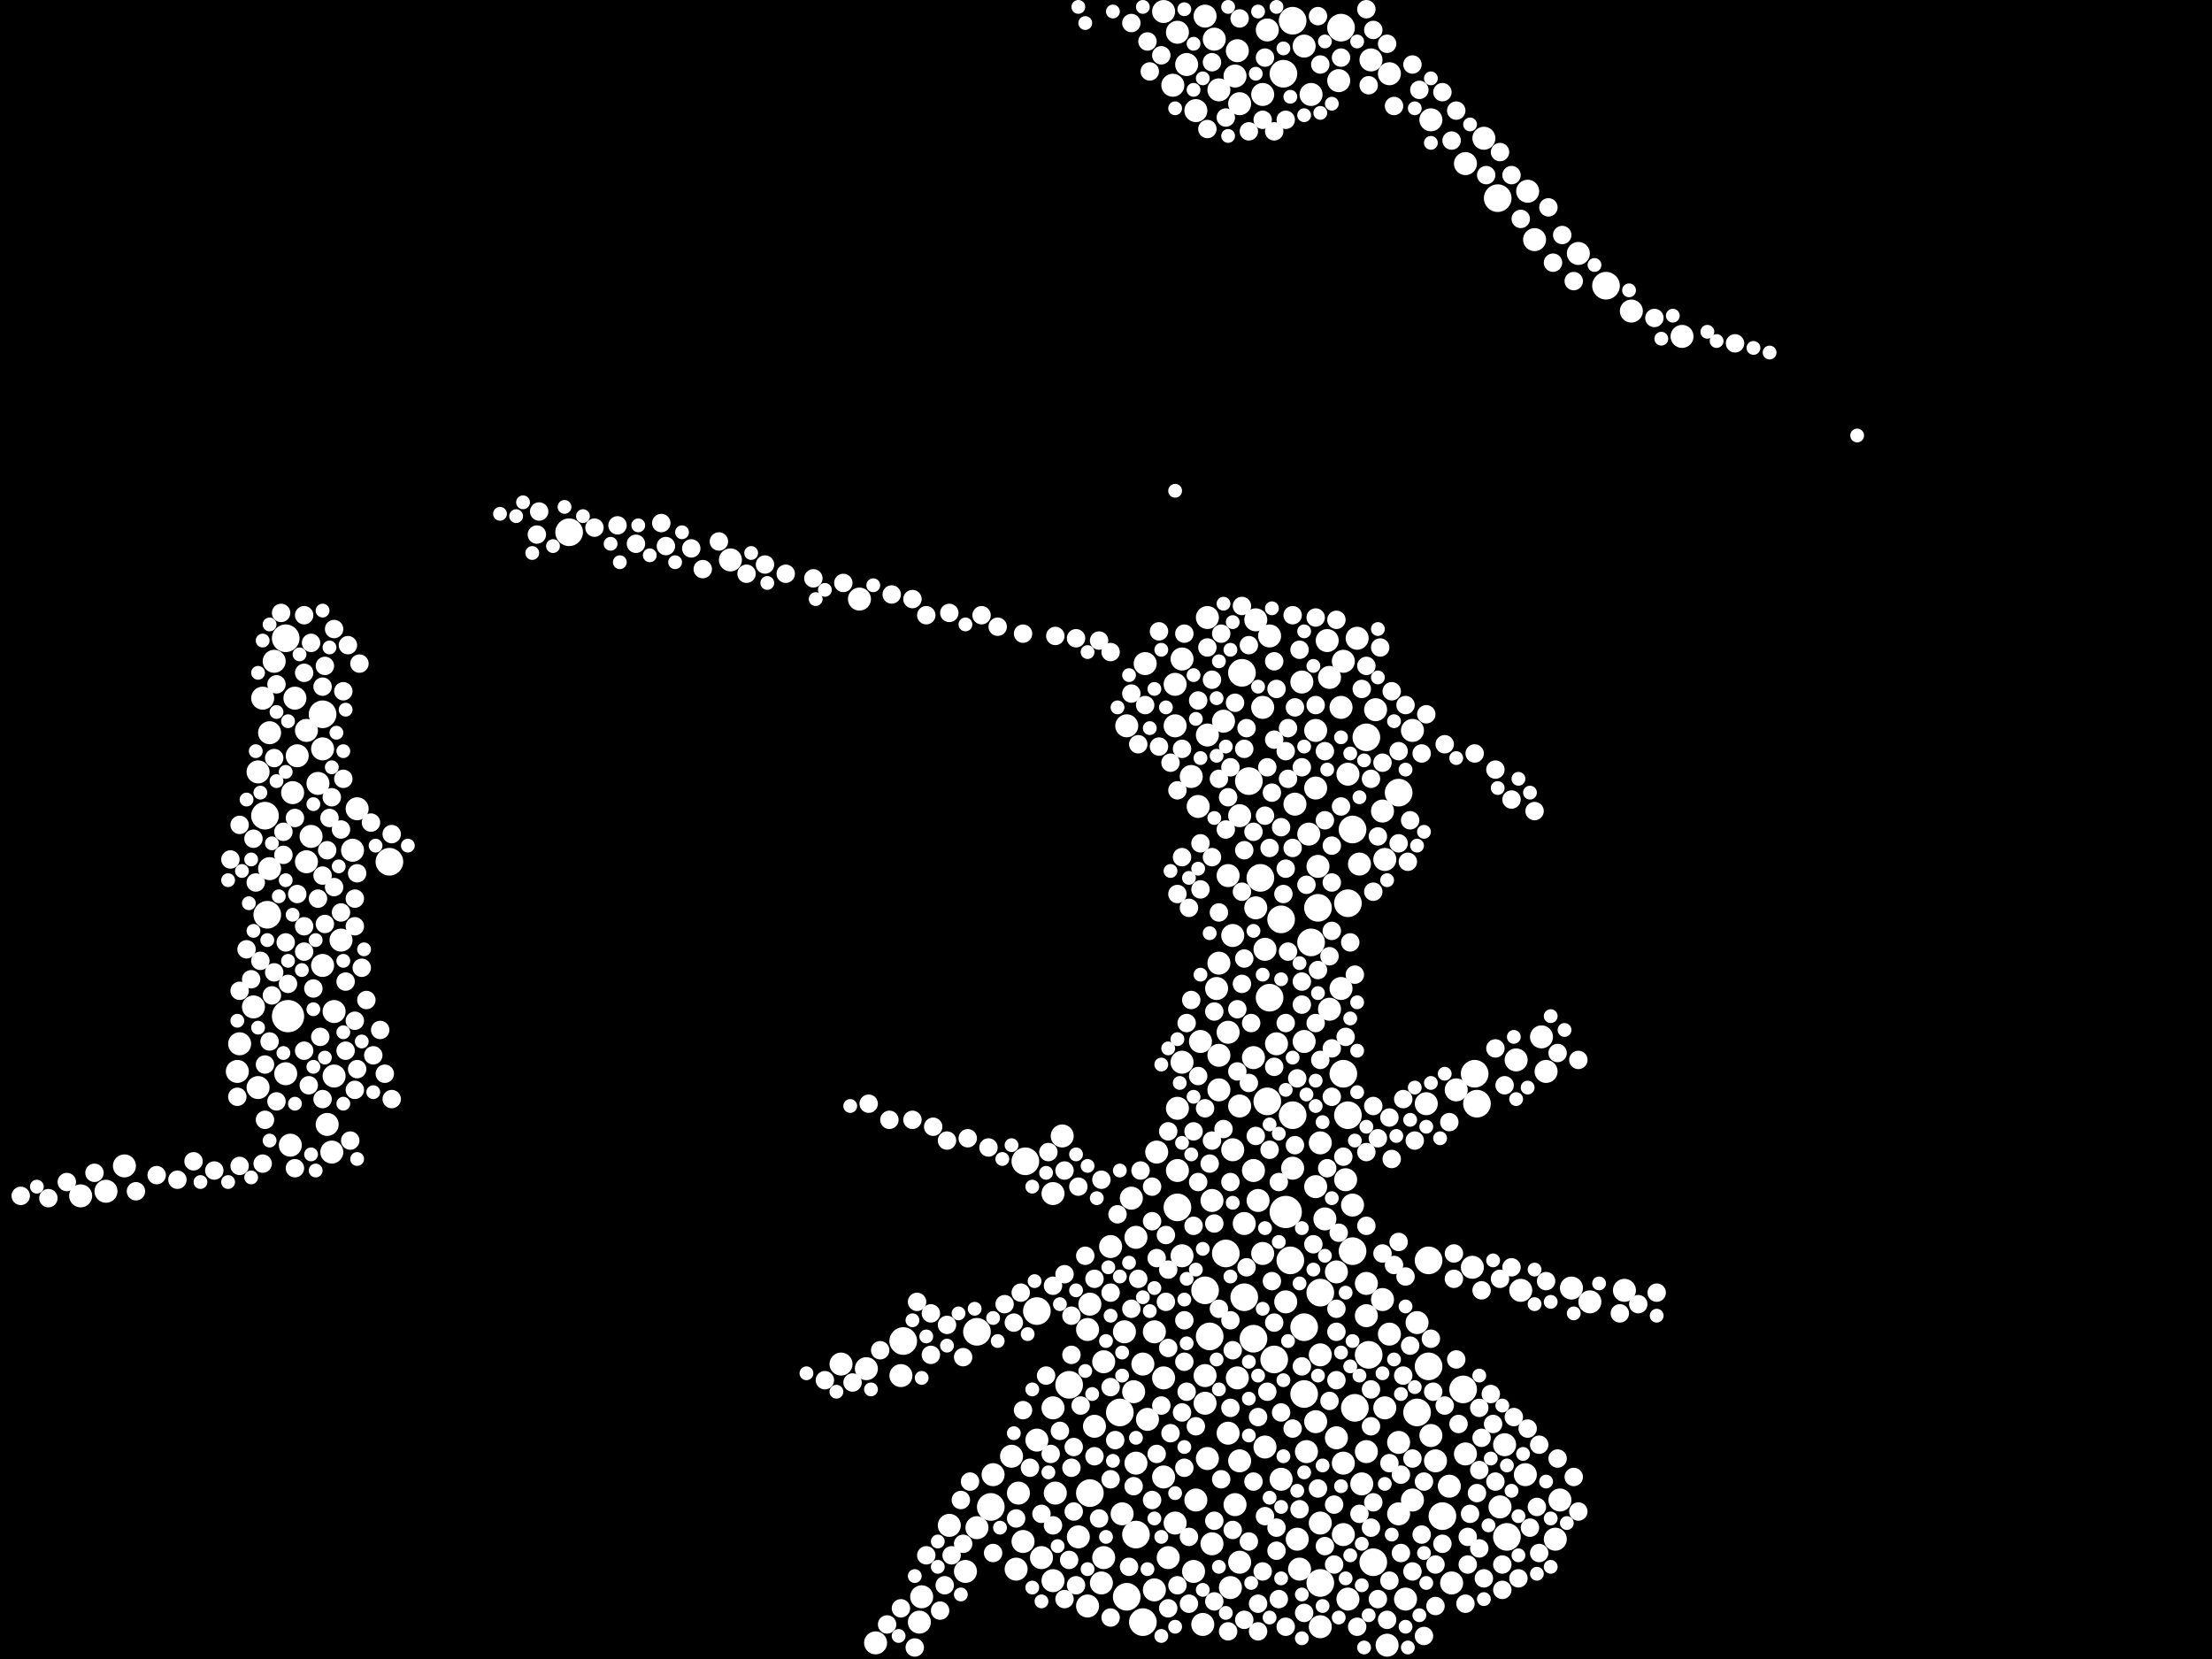<?xml version="1.0" encoding="utf-8"?>
<svg xmlns="http://www.w3.org/2000/svg"
     xmlns:xlink="http://www.w3.org/1999/xlink" width="1920" height="1440" >

            <defs>
            <style type="text/css"><![CDATA[
circle {stroke: none;}
.c0 {fill: #FFFFFF;}
]]></style>
            </defs>
<rect x="0" y="0" width="1920" height="1440" fill="black"/>
<circle cx="1116" cy="1052" r="14" class="c0"/>
<circle cx="250" cy="882" r="14" class="c0"/>
<circle cx="1088" cy="1162" r="12" class="c0"/>
<circle cx="1132" cy="1210" r="12" class="c0"/>
<circle cx="890" cy="1008" r="12" class="c0"/>
<circle cx="848" cy="1156" r="12" class="c0"/>
<circle cx="1120" cy="1094" r="12" class="c0"/>
<circle cx="1174" cy="1086" r="12" class="c0"/>
<circle cx="1106" cy="1180" r="12" class="c0"/>
<circle cx="978" cy="1386" r="12" class="c0"/>
<circle cx="1164" cy="24" r="12" class="c0"/>
<circle cx="1114" cy="64" r="12" class="c0"/>
<circle cx="1166" cy="932" r="12" class="c0"/>
<circle cx="1230" cy="1226" r="12" class="c0"/>
<circle cx="1186" cy="640" r="12" class="c0"/>
<circle cx="1214" cy="688" r="12" class="c0"/>
<circle cx="1308" cy="1334" r="12" class="c0"/>
<circle cx="1112" cy="798" r="12" class="c0"/>
<circle cx="1192" cy="1356" r="12" class="c0"/>
<circle cx="1084" cy="678" r="12" class="c0"/>
<circle cx="986" cy="1332" r="12" class="c0"/>
<circle cx="1122" cy="18" r="12" class="c0"/>
<circle cx="248" cy="554" r="12" class="c0"/>
<circle cx="1094" cy="762" r="12" class="c0"/>
<circle cx="1176" cy="1222" r="12" class="c0"/>
<circle cx="1102" cy="866" r="12" class="c0"/>
<circle cx="1132" cy="1152" r="12" class="c0"/>
<circle cx="1280" cy="932" r="12" class="c0"/>
<circle cx="1170" cy="784" r="12" class="c0"/>
<circle cx="1100" cy="956" r="12" class="c0"/>
<circle cx="1394" cy="248" r="12" class="c0"/>
<circle cx="1146" cy="1374" r="12" class="c0"/>
<circle cx="1046" cy="1120" r="12" class="c0"/>
<circle cx="1022" cy="1048" r="12" class="c0"/>
<circle cx="1188" cy="1176" r="12" class="c0"/>
<circle cx="1138" cy="818" r="12" class="c0"/>
<circle cx="230" cy="708" r="12" class="c0"/>
<circle cx="1050" cy="1160" r="12" class="c0"/>
<circle cx="784" cy="1164" r="12" class="c0"/>
<circle cx="972" cy="1226" r="12" class="c0"/>
<circle cx="946" cy="1296" r="12" class="c0"/>
<circle cx="1078" cy="584" r="12" class="c0"/>
<circle cx="992" cy="1408" r="12" class="c0"/>
<circle cx="1252" cy="1316" r="12" class="c0"/>
<circle cx="1300" cy="172" r="12" class="c0"/>
<circle cx="1064" cy="1088" r="12" class="c0"/>
<circle cx="900" cy="1138" r="12" class="c0"/>
<circle cx="1270" cy="1206" r="12" class="c0"/>
<circle cx="1282" cy="958" r="12" class="c0"/>
<circle cx="232" cy="794" r="12" class="c0"/>
<circle cx="1240" cy="1186" r="12" class="c0"/>
<circle cx="338" cy="748" r="12" class="c0"/>
<circle cx="280" cy="620" r="12" class="c0"/>
<circle cx="860" cy="1308" r="12" class="c0"/>
<circle cx="1144" cy="788" r="12" class="c0"/>
<circle cx="1080" cy="1126" r="12" class="c0"/>
<circle cx="1240" cy="1094" r="12" class="c0"/>
<circle cx="1122" cy="968" r="12" class="c0"/>
<circle cx="928" cy="1202" r="12" class="c0"/>
<circle cx="1170" cy="968" r="12" class="c0"/>
<circle cx="1174" cy="720" r="12" class="c0"/>
<circle cx="1146" cy="1122" r="12" class="c0"/>
<circle cx="494" cy="462" r="12" class="c0"/>
<circle cx="1220" cy="1388" r="10" class="c0"/>
<circle cx="1214" cy="1252" r="10" class="c0"/>
<circle cx="290" cy="934" r="10" class="c0"/>
<circle cx="1048" cy="536" r="10" class="c0"/>
<circle cx="1076" cy="1356" r="10" class="c0"/>
<circle cx="1096" cy="614" r="10" class="c0"/>
<circle cx="1076" cy="960" r="10" class="c0"/>
<circle cx="838" cy="1364" r="10" class="c0"/>
<circle cx="1142" cy="684" r="10" class="c0"/>
<circle cx="1026" cy="922" r="10" class="c0"/>
<circle cx="1272" cy="1262" r="10" class="c0"/>
<circle cx="1166" cy="1332" r="10" class="c0"/>
<circle cx="1010" cy="1282" r="10" class="c0"/>
<circle cx="1112" cy="1284" r="10" class="c0"/>
<circle cx="1136" cy="724" r="10" class="c0"/>
<circle cx="1146" cy="1322" r="10" class="c0"/>
<circle cx="1350" cy="1336" r="10" class="c0"/>
<circle cx="1070" cy="812" r="10" class="c0"/>
<circle cx="1100" cy="26" r="10" class="c0"/>
<circle cx="1242" cy="1246" r="10" class="c0"/>
<circle cx="1182" cy="1288" r="10" class="c0"/>
<circle cx="1202" cy="1222" r="10" class="c0"/>
<circle cx="266" cy="634" r="10" class="c0"/>
<circle cx="1034" cy="674" r="10" class="c0"/>
<circle cx="1370" cy="220" r="10" class="c0"/>
<circle cx="882" cy="1362" r="10" class="c0"/>
<circle cx="1038" cy="1302" r="10" class="c0"/>
<circle cx="1132" cy="40" r="10" class="c0"/>
<circle cx="254" cy="688" r="10" class="c0"/>
<circle cx="950" cy="1238" r="10" class="c0"/>
<circle cx="1154" cy="876" r="10" class="c0"/>
<circle cx="936" cy="1334" r="10" class="c0"/>
<circle cx="1194" cy="616" r="10" class="c0"/>
<circle cx="1022" cy="962" r="10" class="c0"/>
<circle cx="1320" cy="1120" r="10" class="c0"/>
<circle cx="1206" cy="64" r="10" class="c0"/>
<circle cx="258" cy="656" r="10" class="c0"/>
<circle cx="1040" cy="700" r="10" class="c0"/>
<circle cx="1098" cy="1256" r="10" class="c0"/>
<circle cx="1076" cy="708" r="10" class="c0"/>
<circle cx="944" cy="1154" r="10" class="c0"/>
<circle cx="1026" cy="1090" r="10" class="c0"/>
<circle cx="1022" cy="28" r="10" class="c0"/>
<circle cx="982" cy="1040" r="10" class="c0"/>
<circle cx="986" cy="1270" r="10" class="c0"/>
<circle cx="1010" cy="1196" r="10" class="c0"/>
<circle cx="1264" cy="946" r="10" class="c0"/>
<circle cx="1144" cy="752" r="10" class="c0"/>
<circle cx="1170" cy="1388" r="10" class="c0"/>
<circle cx="1380" cy="1130" r="10" class="c0"/>
<circle cx="1238" cy="958" r="10" class="c0"/>
<circle cx="238" cy="574" r="10" class="c0"/>
<circle cx="1170" cy="672" r="10" class="c0"/>
<circle cx="1102" cy="552" r="10" class="c0"/>
<circle cx="1190" cy="52" r="10" class="c0"/>
<circle cx="1186" cy="1260" r="10" class="c0"/>
<circle cx="800" cy="1386" r="10" class="c0"/>
<circle cx="1132" cy="904" r="10" class="c0"/>
<circle cx="1004" cy="1000" r="10" class="c0"/>
<circle cx="1160" cy="1248" r="10" class="c0"/>
<circle cx="224" cy="944" r="10" class="c0"/>
<circle cx="760" cy="1426" r="10" class="c0"/>
<circle cx="1260" cy="1374" r="10" class="c0"/>
<circle cx="1038" cy="96" r="10" class="c0"/>
<circle cx="1088" cy="1016" r="10" class="c0"/>
<circle cx="1342" cy="930" r="10" class="c0"/>
<circle cx="1124" cy="698" r="10" class="c0"/>
<circle cx="1242" cy="104" r="10" class="c0"/>
<circle cx="290" cy="878" r="10" class="c0"/>
<circle cx="1150" cy="1058" r="10" class="c0"/>
<circle cx="1186" cy="1114" r="10" class="c0"/>
<circle cx="1168" cy="1024" r="10" class="c0"/>
<circle cx="1202" cy="746" r="10" class="c0"/>
<circle cx="1152" cy="556" r="10" class="c0"/>
<circle cx="1126" cy="1336" r="10" class="c0"/>
<circle cx="270" cy="726" r="10" class="c0"/>
<circle cx="976" cy="1156" r="10" class="c0"/>
<circle cx="1046" cy="1218" r="10" class="c0"/>
<circle cx="1272" cy="142" r="10" class="c0"/>
<circle cx="914" cy="1036" r="10" class="c0"/>
<circle cx="878" cy="1264" r="10" class="c0"/>
<circle cx="284" cy="976" r="10" class="c0"/>
<circle cx="996" cy="1232" r="10" class="c0"/>
<circle cx="1070" cy="998" r="10" class="c0"/>
<circle cx="1324" cy="1280" r="10" class="c0"/>
<circle cx="1010" cy="10" r="10" class="c0"/>
<circle cx="1178" cy="554" r="10" class="c0"/>
<circle cx="1074" cy="1196" r="10" class="c0"/>
<circle cx="1058" cy="836" r="10" class="c0"/>
<circle cx="1130" cy="592" r="10" class="c0"/>
<circle cx="1226" cy="634" r="10" class="c0"/>
<circle cx="1258" cy="1290" r="10" class="c0"/>
<circle cx="1090" cy="538" r="10" class="c0"/>
<circle cx="1030" cy="56" r="10" class="c0"/>
<circle cx="1410" cy="1120" r="10" class="c0"/>
<circle cx="1200" cy="704" r="10" class="c0"/>
<circle cx="1166" cy="1270" r="10" class="c0"/>
<circle cx="1052" cy="1042" r="10" class="c0"/>
<circle cx="916" cy="1296" r="10" class="c0"/>
<circle cx="310" cy="702" r="10" class="c0"/>
<circle cx="1288" cy="120" r="10" class="c0"/>
<circle cx="752" cy="1188" r="10" class="c0"/>
<circle cx="1108" cy="906" r="10" class="c0"/>
<circle cx="234" cy="636" r="10" class="c0"/>
<circle cx="964" cy="1082" r="10" class="c0"/>
<circle cx="1166" cy="574" r="10" class="c0"/>
<circle cx="206" cy="930" r="10" class="c0"/>
<circle cx="1204" cy="1428" r="10" class="c0"/>
<circle cx="1052" cy="1340" r="10" class="c0"/>
<circle cx="1066" cy="896" r="10" class="c0"/>
<circle cx="1048" cy="1266" r="10" class="c0"/>
<circle cx="1058" cy="946" r="10" class="c0"/>
<circle cx="1098" cy="824" r="10" class="c0"/>
<circle cx="888" cy="1338" r="10" class="c0"/>
<circle cx="1246" cy="1268" r="10" class="c0"/>
<circle cx="108" cy="1012" r="10" class="c0"/>
<circle cx="914" cy="1222" r="10" class="c0"/>
<circle cx="1076" cy="90" r="10" class="c0"/>
<circle cx="1278" cy="1100" r="10" class="c0"/>
<circle cx="958" cy="1352" r="10" class="c0"/>
<circle cx="634" cy="486" r="10" class="c0"/>
<circle cx="956" cy="1374" r="10" class="c0"/>
<circle cx="1134" cy="1260" r="10" class="c0"/>
<circle cx="1164" cy="614" r="10" class="c0"/>
<circle cx="276" cy="680" r="10" class="c0"/>
<circle cx="904" cy="1352" r="10" class="c0"/>
<circle cx="1154" cy="588" r="10" class="c0"/>
<circle cx="1142" cy="1030" r="10" class="c0"/>
<circle cx="1162" cy="70" r="10" class="c0"/>
<circle cx="1354" cy="1302" r="10" class="c0"/>
<circle cx="1306" cy="1254" r="10" class="c0"/>
<circle cx="900" cy="1250" r="10" class="c0"/>
<circle cx="922" cy="986" r="10" class="c0"/>
<circle cx="1122" cy="1014" r="10" class="c0"/>
<circle cx="1364" cy="1118" r="10" class="c0"/>
<circle cx="1186" cy="1142" r="10" class="c0"/>
<circle cx="914" cy="1372" r="10" class="c0"/>
<circle cx="1326" cy="166" r="10" class="c0"/>
<circle cx="1026" cy="572" r="10" class="c0"/>
<circle cx="1020" cy="1322" r="10" class="c0"/>
<circle cx="730" cy="1184" r="10" class="c0"/>
<circle cx="1214" cy="1314" r="10" class="c0"/>
<circle cx="1332" cy="208" r="10" class="c0"/>
<circle cx="1460" cy="292" r="10" class="c0"/>
<circle cx="1088" cy="918" r="10" class="c0"/>
<circle cx="1164" cy="858" r="10" class="c0"/>
<circle cx="1066" cy="1244" r="10" class="c0"/>
<circle cx="248" cy="932" r="10" class="c0"/>
<circle cx="1338" cy="900" r="10" class="c0"/>
<circle cx="288" cy="1000" r="10" class="c0"/>
<circle cx="1230" cy="1148" r="10" class="c0"/>
<circle cx="1146" cy="992" r="10" class="c0"/>
<circle cx="862" cy="1280" r="10" class="c0"/>
<circle cx="1018" cy="74" r="10" class="c0"/>
<circle cx="1302" cy="1308" r="10" class="c0"/>
<circle cx="992" cy="1184" r="10" class="c0"/>
<circle cx="306" cy="738" r="10" class="c0"/>
<circle cx="1062" cy="626" r="10" class="c0"/>
<circle cx="1096" cy="1088" r="10" class="c0"/>
<circle cx="70" cy="1038" r="10" class="c0"/>
<circle cx="1020" cy="594" r="10" class="c0"/>
<circle cx="1046" cy="1194" r="10" class="c0"/>
<circle cx="1058" cy="916" r="10" class="c0"/>
<circle cx="234" cy="754" r="10" class="c0"/>
<circle cx="1226" cy="1302" r="10" class="c0"/>
<circle cx="220" cy="874" r="10" class="c0"/>
<circle cx="252" cy="994" r="10" class="c0"/>
<circle cx="256" cy="606" r="10" class="c0"/>
<circle cx="1142" cy="634" r="10" class="c0"/>
<circle cx="208" cy="906" r="10" class="c0"/>
<circle cx="1046" cy="14" r="10" class="c0"/>
<circle cx="1116" cy="1130" r="10" class="c0"/>
<circle cx="1058" cy="78" r="10" class="c0"/>
<circle cx="974" cy="1314" r="10" class="c0"/>
<circle cx="978" cy="630" r="10" class="c0"/>
<circle cx="1160" cy="1104" r="10" class="c0"/>
<circle cx="1128" cy="1362" r="10" class="c0"/>
<circle cx="1002" cy="1380" r="10" class="c0"/>
<circle cx="280" cy="838" r="10" class="c0"/>
<circle cx="266" cy="748" r="10" class="c0"/>
<circle cx="1146" cy="1176" r="10" class="c0"/>
<circle cx="746" cy="520" r="10" class="c0"/>
<circle cx="884" cy="1296" r="10" class="c0"/>
<circle cx="1048" cy="638" r="10" class="c0"/>
<circle cx="92" cy="1034" r="10" class="c0"/>
<circle cx="782" cy="1194" r="10" class="c0"/>
<circle cx="1138" cy="82" r="10" class="c0"/>
<circle cx="1042" cy="904" r="10" class="c0"/>
<circle cx="1056" cy="858" r="10" class="c0"/>
<circle cx="224" cy="670" r="10" class="c0"/>
<circle cx="1206" cy="1158" r="10" class="c0"/>
<circle cx="824" cy="1324" r="10" class="c0"/>
<circle cx="228" cy="606" r="10" class="c0"/>
<circle cx="848" cy="1326" r="10" class="c0"/>
<circle cx="1036" cy="1364" r="10" class="c0"/>
<circle cx="986" cy="1074" r="10" class="c0"/>
<circle cx="1316" cy="920" r="10" class="c0"/>
<circle cx="958" cy="1182" r="10" class="c0"/>
<circle cx="1054" cy="34" r="10" class="c0"/>
<circle cx="946" cy="1132" r="10" class="c0"/>
<circle cx="1014" cy="1352" r="10" class="c0"/>
<circle cx="1002" cy="1156" r="10" class="c0"/>
<circle cx="1022" cy="1016" r="10" class="c0"/>
<circle cx="1142" cy="1234" r="10" class="c0"/>
<circle cx="296" cy="816" r="10" class="c0"/>
<circle cx="1080" cy="1062" r="10" class="c0"/>
<circle cx="1074" cy="44" r="10" class="c0"/>
<circle cx="1076" cy="1268" r="10" class="c0"/>
<circle cx="1044" cy="1410" r="10" class="c0"/>
<circle cx="984" cy="1208" r="10" class="c0"/>
<circle cx="1020" cy="630" r="10" class="c0"/>
<circle cx="1090" cy="788" r="10" class="c0"/>
<circle cx="280" cy="650" r="10" class="c0"/>
<circle cx="1068" cy="1378" r="10" class="c0"/>
<circle cx="1180" cy="750" r="10" class="c0"/>
<circle cx="1174" cy="1046" r="10" class="c0"/>
<circle cx="994" cy="576" r="10" class="c0"/>
<circle cx="944" cy="1394" r="10" class="c0"/>
<circle cx="1416" cy="270" r="10" class="c0"/>
<circle cx="1096" cy="82" r="10" class="c0"/>
<circle cx="1066" cy="760" r="10" class="c0"/>
<circle cx="1072" cy="1306" r="10" class="c0"/>
<circle cx="1146" cy="1412" r="10" class="c0"/>
<circle cx="1200" cy="1128" r="10" class="c0"/>
<circle cx="798" cy="1408" r="10" class="c0"/>
<circle cx="1072" cy="66" r="10" class="c0"/>
<circle cx="1092" cy="1042" r="10" class="c0"/>
<circle cx="822" cy="1150" r="8" class="c0"/>
<circle cx="1006" cy="648" r="8" class="c0"/>
<circle cx="764" cy="1172" r="8" class="c0"/>
<circle cx="1106" cy="642" r="8" class="c0"/>
<circle cx="1124" cy="614" r="8" class="c0"/>
<circle cx="1344" cy="180" r="8" class="c0"/>
<circle cx="1192" cy="774" r="8" class="c0"/>
<circle cx="1096" cy="104" r="8" class="c0"/>
<circle cx="300" cy="852" r="8" class="c0"/>
<circle cx="988" cy="1110" r="8" class="c0"/>
<circle cx="1022" cy="776" r="8" class="c0"/>
<circle cx="732" cy="506" r="8" class="c0"/>
<circle cx="1030" cy="1208" r="8" class="c0"/>
<circle cx="1116" cy="104" r="8" class="c0"/>
<circle cx="1150" cy="652" r="8" class="c0"/>
<circle cx="1012" cy="1072" r="8" class="c0"/>
<circle cx="842" cy="1286" r="8" class="c0"/>
<circle cx="998" cy="62" r="8" class="c0"/>
<circle cx="1246" cy="1394" r="8" class="c0"/>
<circle cx="1204" cy="1406" r="8" class="c0"/>
<circle cx="282" cy="578" r="8" class="c0"/>
<circle cx="1156" cy="910" r="8" class="c0"/>
<circle cx="1356" cy="204" r="8" class="c0"/>
<circle cx="1128" cy="564" r="8" class="c0"/>
<circle cx="1004" cy="1092" r="8" class="c0"/>
<circle cx="1012" cy="1130" r="8" class="c0"/>
<circle cx="1312" cy="1100" r="8" class="c0"/>
<circle cx="664" cy="490" r="8" class="c0"/>
<circle cx="1140" cy="1080" r="8" class="c0"/>
<circle cx="1312" cy="694" r="8" class="c0"/>
<circle cx="1112" cy="1226" r="8" class="c0"/>
<circle cx="912" cy="1262" r="8" class="c0"/>
<circle cx="578" cy="474" r="8" class="c0"/>
<circle cx="930" cy="1274" r="8" class="c0"/>
<circle cx="1026" cy="744" r="8" class="c0"/>
<circle cx="1288" cy="1370" r="8" class="c0"/>
<circle cx="1096" cy="1364" r="8" class="c0"/>
<circle cx="1296" cy="1236" r="8" class="c0"/>
<circle cx="1294" cy="1210" r="8" class="c0"/>
<circle cx="1058" cy="792" r="8" class="c0"/>
<circle cx="1284" cy="1344" r="8" class="c0"/>
<circle cx="804" cy="1350" r="8" class="c0"/>
<circle cx="1158" cy="1306" r="8" class="c0"/>
<circle cx="924" cy="1016" r="8" class="c0"/>
<circle cx="1306" cy="942" r="8" class="c0"/>
<circle cx="1334" cy="1308" r="8" class="c0"/>
<circle cx="208" cy="1012" r="8" class="c0"/>
<circle cx="982" cy="20" r="8" class="c0"/>
<circle cx="796" cy="1130" r="8" class="c0"/>
<circle cx="1276" cy="1314" r="8" class="c0"/>
<circle cx="1118" cy="676" r="8" class="c0"/>
<circle cx="1038" cy="1238" r="8" class="c0"/>
<circle cx="282" cy="802" r="8" class="c0"/>
<circle cx="994" cy="612" r="8" class="c0"/>
<circle cx="1298" cy="668" r="8" class="c0"/>
<circle cx="1098" cy="708" r="8" class="c0"/>
<circle cx="1290" cy="152" r="8" class="c0"/>
<circle cx="1318" cy="1370" r="8" class="c0"/>
<circle cx="924" cy="1106" r="8" class="c0"/>
<circle cx="1098" cy="1316" r="8" class="c0"/>
<circle cx="792" cy="972" r="8" class="c0"/>
<circle cx="1004" cy="1262" r="8" class="c0"/>
<circle cx="980" cy="1360" r="8" class="c0"/>
<circle cx="1076" cy="16" r="8" class="c0"/>
<circle cx="1224" cy="1168" r="8" class="c0"/>
<circle cx="1084" cy="560" r="8" class="c0"/>
<circle cx="1014" cy="1396" r="8" class="c0"/>
<circle cx="950" cy="1110" r="8" class="c0"/>
<circle cx="1200" cy="1088" r="8" class="c0"/>
<circle cx="1130" cy="872" r="8" class="c0"/>
<circle cx="820" cy="1376" r="8" class="c0"/>
<circle cx="1216" cy="1348" r="8" class="c0"/>
<circle cx="1280" cy="654" r="8" class="c0"/>
<circle cx="1036" cy="982" r="8" class="c0"/>
<circle cx="862" cy="1348" r="8" class="c0"/>
<circle cx="822" cy="990" r="8" class="c0"/>
<circle cx="1226" cy="56" r="8" class="c0"/>
<circle cx="1260" cy="122" r="8" class="c0"/>
<circle cx="238" cy="658" r="8" class="c0"/>
<circle cx="1080" cy="832" r="8" class="c0"/>
<circle cx="1160" cy="1156" r="8" class="c0"/>
<circle cx="1080" cy="738" r="8" class="c0"/>
<circle cx="1186" cy="1000" r="8" class="c0"/>
<circle cx="1068" cy="666" r="8" class="c0"/>
<circle cx="1100" cy="1208" r="8" class="c0"/>
<circle cx="1206" cy="1372" r="8" class="c0"/>
<circle cx="228" cy="1010" r="8" class="c0"/>
<circle cx="1192" cy="26" r="8" class="c0"/>
<circle cx="200" cy="746" r="8" class="c0"/>
<circle cx="920" cy="1242" r="8" class="c0"/>
<circle cx="516" cy="458" r="8" class="c0"/>
<circle cx="1214" cy="732" r="8" class="c0"/>
<circle cx="302" cy="560" r="8" class="c0"/>
<circle cx="1092" cy="1392" r="8" class="c0"/>
<circle cx="996" cy="36" r="8" class="c0"/>
<circle cx="1228" cy="990" r="8" class="c0"/>
<circle cx="1074" cy="876" r="8" class="c0"/>
<circle cx="706" cy="502" r="8" class="c0"/>
<circle cx="1234" cy="654" r="8" class="c0"/>
<circle cx="1158" cy="1358" r="8" class="c0"/>
<circle cx="1132" cy="1400" r="8" class="c0"/>
<circle cx="1336" cy="1348" r="8" class="c0"/>
<circle cx="894" cy="1274" r="8" class="c0"/>
<circle cx="286" cy="710" r="8" class="c0"/>
<circle cx="880" cy="1148" r="8" class="c0"/>
<circle cx="1130" cy="852" r="8" class="c0"/>
<circle cx="956" cy="1024" r="8" class="c0"/>
<circle cx="1134" cy="768" r="8" class="c0"/>
<circle cx="1026" cy="1226" r="8" class="c0"/>
<circle cx="1164" cy="50" r="8" class="c0"/>
<circle cx="1298" cy="910" r="8" class="c0"/>
<circle cx="1216" cy="1280" r="8" class="c0"/>
<circle cx="1070" cy="1328" r="8" class="c0"/>
<circle cx="238" cy="844" r="8" class="c0"/>
<circle cx="1028" cy="1182" r="8" class="c0"/>
<circle cx="466" cy="464" r="8" class="c0"/>
<circle cx="258" cy="776" r="8" class="c0"/>
<circle cx="1284" cy="1276" r="8" class="c0"/>
<circle cx="950" cy="1264" r="8" class="c0"/>
<circle cx="1218" cy="1194" r="8" class="c0"/>
<circle cx="154" cy="1024" r="8" class="c0"/>
<circle cx="1102" cy="736" r="8" class="c0"/>
<circle cx="1068" cy="1026" r="8" class="c0"/>
<circle cx="1206" cy="970" r="8" class="c0"/>
<circle cx="886" cy="1122" r="8" class="c0"/>
<circle cx="1304" cy="1380" r="8" class="c0"/>
<circle cx="1040" cy="608" r="8" class="c0"/>
<circle cx="276" cy="780" r="8" class="c0"/>
<circle cx="334" cy="932" r="8" class="c0"/>
<circle cx="1052" cy="744" r="8" class="c0"/>
<circle cx="536" cy="456" r="8" class="c0"/>
<circle cx="1266" cy="1236" r="8" class="c0"/>
<circle cx="552" cy="472" r="8" class="c0"/>
<circle cx="226" cy="834" r="8" class="c0"/>
<circle cx="1078" cy="854" r="8" class="c0"/>
<circle cx="264" cy="534" r="8" class="c0"/>
<circle cx="970" cy="1054" r="8" class="c0"/>
<circle cx="1252" cy="1340" r="8" class="c0"/>
<circle cx="888" cy="1224" r="8" class="c0"/>
<circle cx="1178" cy="1412" r="8" class="c0"/>
<circle cx="1028" cy="1146" r="8" class="c0"/>
<circle cx="1060" cy="550" r="8" class="c0"/>
<circle cx="1028" cy="550" r="8" class="c0"/>
<circle cx="290" cy="770" r="8" class="c0"/>
<circle cx="1062" cy="980" r="8" class="c0"/>
<circle cx="968" cy="1250" r="8" class="c0"/>
<circle cx="1082" cy="1100" r="8" class="c0"/>
<circle cx="1160" cy="1198" r="8" class="c0"/>
<circle cx="1128" cy="1310" r="8" class="c0"/>
<circle cx="1326" cy="1240" r="8" class="c0"/>
<circle cx="1192" cy="1304" r="8" class="c0"/>
<circle cx="310" cy="758" r="8" class="c0"/>
<circle cx="280" cy="954" r="8" class="c0"/>
<circle cx="1050" cy="1010" r="8" class="c0"/>
<circle cx="1064" cy="720" r="8" class="c0"/>
<circle cx="1226" cy="1364" r="8" class="c0"/>
<circle cx="1084" cy="1338" r="8" class="c0"/>
<circle cx="1186" cy="578" r="8" class="c0"/>
<circle cx="1168" cy="900" r="8" class="c0"/>
<circle cx="1032" cy="1392" r="8" class="c0"/>
<circle cx="888" cy="550" r="8" class="c0"/>
<circle cx="808" cy="1176" r="8" class="c0"/>
<circle cx="1198" cy="562" r="8" class="c0"/>
<circle cx="1332" cy="704" r="8" class="c0"/>
<circle cx="1082" cy="632" r="8" class="c0"/>
<circle cx="964" cy="1204" r="8" class="c0"/>
<circle cx="246" cy="722" r="8" class="c0"/>
<circle cx="1084" cy="940" r="8" class="c0"/>
<circle cx="1058" cy="1136" r="8" class="c0"/>
<circle cx="904" cy="1314" r="8" class="c0"/>
<circle cx="1144" cy="1292" r="8" class="c0"/>
<circle cx="982" cy="602" r="8" class="c0"/>
<circle cx="928" cy="1354" r="8" class="c0"/>
<circle cx="1126" cy="936" r="8" class="c0"/>
<circle cx="716" cy="1198" r="8" class="c0"/>
<circle cx="1162" cy="1070" r="8" class="c0"/>
<circle cx="1052" cy="590" r="8" class="c0"/>
<circle cx="314" cy="840" r="8" class="c0"/>
<circle cx="916" cy="552" r="8" class="c0"/>
<circle cx="330" cy="894" r="8" class="c0"/>
<circle cx="1272" cy="1392" r="8" class="c0"/>
<circle cx="1052" cy="990" r="8" class="c0"/>
<circle cx="1000" cy="1302" r="8" class="c0"/>
<circle cx="82" cy="1018" r="8" class="c0"/>
<circle cx="1022" cy="1376" r="8" class="c0"/>
<circle cx="1048" cy="562" r="8" class="c0"/>
<circle cx="1142" cy="612" r="8" class="c0"/>
<circle cx="208" cy="716" r="8" class="c0"/>
<circle cx="1252" cy="80" r="8" class="c0"/>
<circle cx="312" cy="576" r="8" class="c0"/>
<circle cx="1092" cy="1230" r="8" class="c0"/>
<circle cx="136" cy="1020" r="8" class="c0"/>
<circle cx="300" cy="912" r="8" class="c0"/>
<circle cx="1150" cy="1342" r="8" class="c0"/>
<circle cx="1244" cy="1208" r="8" class="c0"/>
<circle cx="1196" cy="726" r="8" class="c0"/>
<circle cx="1130" cy="666" r="8" class="c0"/>
<circle cx="264" cy="912" r="8" class="c0"/>
<circle cx="1144" cy="14" r="8" class="c0"/>
<circle cx="1150" cy="712" r="8" class="c0"/>
<circle cx="1116" cy="1412" r="8" class="c0"/>
<circle cx="1352" cy="1266" r="8" class="c0"/>
<circle cx="1274" cy="1358" r="8" class="c0"/>
<circle cx="824" cy="532" r="8" class="c0"/>
<circle cx="186" cy="1016" r="8" class="c0"/>
<circle cx="290" cy="546" r="8" class="c0"/>
<circle cx="1014" cy="982" r="8" class="c0"/>
<circle cx="754" cy="958" r="8" class="c0"/>
<circle cx="288" cy="692" r="8" class="c0"/>
<circle cx="1406" cy="1140" r="8" class="c0"/>
<circle cx="930" cy="1142" r="8" class="c0"/>
<circle cx="1106" cy="574" r="8" class="c0"/>
<circle cx="1036" cy="1064" r="8" class="c0"/>
<circle cx="1302" cy="132" r="8" class="c0"/>
<circle cx="1106" cy="114" r="8" class="c0"/>
<circle cx="1220" cy="1108" r="8" class="c0"/>
<circle cx="206" cy="952" r="8" class="c0"/>
<circle cx="1218" cy="954" r="8" class="c0"/>
<circle cx="794" cy="1430" r="8" class="c0"/>
<circle cx="1100" cy="666" r="8" class="c0"/>
<circle cx="1064" cy="102" r="8" class="c0"/>
<circle cx="230" cy="972" r="8" class="c0"/>
<circle cx="1060" cy="1284" r="8" class="c0"/>
<circle cx="220" cy="728" r="8" class="c0"/>
<circle cx="1122" cy="534" r="8" class="c0"/>
<circle cx="1222" cy="748" r="8" class="c0"/>
<circle cx="1104" cy="688" r="8" class="c0"/>
<circle cx="1302" cy="1110" r="8" class="c0"/>
<circle cx="1234" cy="1332" r="8" class="c0"/>
<circle cx="296" cy="792" r="8" class="c0"/>
<circle cx="1066" cy="692" r="8" class="c0"/>
<circle cx="248" cy="818" r="8" class="c0"/>
<circle cx="1078" cy="526" r="8" class="c0"/>
<circle cx="1224" cy="712" r="8" class="c0"/>
<circle cx="1208" cy="600" r="8" class="c0"/>
<circle cx="1172" cy="818" r="8" class="c0"/>
<circle cx="1088" cy="1286" r="8" class="c0"/>
<circle cx="1108" cy="1346" r="8" class="c0"/>
<circle cx="1436" cy="276" r="8" class="c0"/>
<circle cx="770" cy="1410" r="8" class="c0"/>
<circle cx="1112" cy="718" r="8" class="c0"/>
<circle cx="1200" cy="662" r="8" class="c0"/>
<circle cx="1190" cy="1206" r="8" class="c0"/>
<circle cx="1052" cy="54" r="8" class="c0"/>
<circle cx="914" cy="1116" r="8" class="c0"/>
<circle cx="1254" cy="1220" r="8" class="c0"/>
<circle cx="930" cy="1176" r="8" class="c0"/>
<circle cx="934" cy="1376" r="8" class="c0"/>
<circle cx="1236" cy="1420" r="8" class="c0"/>
<circle cx="964" cy="1284" r="8" class="c0"/>
<circle cx="858" cy="996" r="8" class="c0"/>
<circle cx="322" cy="714" r="8" class="c0"/>
<circle cx="1102" cy="998" r="8" class="c0"/>
<circle cx="982" cy="1136" r="8" class="c0"/>
<circle cx="600" cy="476" r="8" class="c0"/>
<circle cx="318" cy="868" r="8" class="c0"/>
<circle cx="1098" cy="50" r="8" class="c0"/>
<circle cx="264" cy="826" r="8" class="c0"/>
<circle cx="574" cy="454" r="8" class="c0"/>
<circle cx="1080" cy="1406" r="8" class="c0"/>
<circle cx="1190" cy="1238" r="8" class="c0"/>
<circle cx="1366" cy="244" r="8" class="c0"/>
<circle cx="932" cy="1312" r="8" class="c0"/>
<circle cx="1142" cy="536" r="8" class="c0"/>
<circle cx="272" cy="858" r="8" class="c0"/>
<circle cx="1164" cy="700" r="8" class="c0"/>
<circle cx="1116" cy="754" r="8" class="c0"/>
<circle cx="1046" cy="962" r="8" class="c0"/>
<circle cx="304" cy="990" r="8" class="c0"/>
<circle cx="1254" cy="646" r="8" class="c0"/>
<circle cx="1210" cy="92" r="8" class="c0"/>
<circle cx="840" cy="988" r="8" class="c0"/>
<circle cx="1054" cy="1390" r="8" class="c0"/>
<circle cx="264" cy="584" r="8" class="c0"/>
<circle cx="1110" cy="1388" r="8" class="c0"/>
<circle cx="1156" cy="766" r="8" class="c0"/>
<circle cx="1258" cy="974" r="8" class="c0"/>
<circle cx="1156" cy="734" r="8" class="c0"/>
<circle cx="1156" cy="952" r="8" class="c0"/>
<circle cx="1342" cy="1112" r="8" class="c0"/>
<circle cx="1040" cy="934" r="8" class="c0"/>
<circle cx="954" cy="1318" r="8" class="c0"/>
<circle cx="1146" cy="920" r="8" class="c0"/>
<circle cx="1264" cy="96" r="8" class="c0"/>
<circle cx="1106" cy="1148" r="8" class="c0"/>
<circle cx="1348" cy="228" r="8" class="c0"/>
<circle cx="264" cy="804" r="8" class="c0"/>
<circle cx="1030" cy="888" r="8" class="c0"/>
<circle cx="298" cy="676" r="8" class="c0"/>
<circle cx="1154" cy="830" r="8" class="c0"/>
<circle cx="42" cy="1040" r="8" class="c0"/>
<circle cx="774" cy="516" r="8" class="c0"/>
<circle cx="682" cy="498" r="8" class="c0"/>
<circle cx="1182" cy="598" r="8" class="c0"/>
<circle cx="256" cy="710" r="8" class="c0"/>
<circle cx="18" cy="1038" r="8" class="c0"/>
<circle cx="1314" cy="1230" r="8" class="c0"/>
<circle cx="1090" cy="986" r="8" class="c0"/>
<circle cx="1028" cy="1274" r="8" class="c0"/>
<circle cx="218" cy="850" r="8" class="c0"/>
<circle cx="866" cy="544" r="8" class="c0"/>
<circle cx="1016" cy="662" r="8" class="c0"/>
<circle cx="1026" cy="650" r="8" class="c0"/>
<circle cx="1220" cy="612" r="8" class="c0"/>
<circle cx="234" cy="904" r="8" class="c0"/>
<circle cx="268" cy="942" r="8" class="c0"/>
<circle cx="1042" cy="772" r="8" class="c0"/>
<circle cx="1122" cy="1240" r="8" class="c0"/>
<circle cx="1282" cy="1296" r="8" class="c0"/>
<circle cx="1286" cy="1248" r="8" class="c0"/>
<circle cx="1370" cy="920" r="8" class="c0"/>
<circle cx="1190" cy="676" r="8" class="c0"/>
<circle cx="1054" cy="878" r="8" class="c0"/>
<circle cx="908" cy="1194" r="8" class="c0"/>
<circle cx="1352" cy="914" r="8" class="c0"/>
<circle cx="932" cy="1256" r="8" class="c0"/>
<circle cx="808" cy="1140" r="8" class="c0"/>
<circle cx="740" cy="1200" r="8" class="c0"/>
<circle cx="1422" cy="1132" r="8" class="c0"/>
<circle cx="1236" cy="1286" r="8" class="c0"/>
<circle cx="1084" cy="114" r="8" class="c0"/>
<circle cx="270" cy="558" r="8" class="c0"/>
<circle cx="834" cy="1302" r="8" class="c0"/>
<circle cx="1366" cy="1282" r="8" class="c0"/>
<circle cx="792" cy="520" r="8" class="c0"/>
<circle cx="230" cy="924" r="8" class="c0"/>
<circle cx="1040" cy="1026" r="8" class="c0"/>
<circle cx="1214" cy="652" r="8" class="c0"/>
<circle cx="1196" cy="988" r="8" class="c0"/>
<circle cx="168" cy="1008" r="8" class="c0"/>
<circle cx="58" cy="1026" r="8" class="c0"/>
<circle cx="816" cy="1398" r="8" class="c0"/>
<circle cx="1068" cy="1146" r="8" class="c0"/>
<circle cx="1298" cy="1286" r="8" class="c0"/>
<circle cx="938" cy="1220" r="8" class="c0"/>
<circle cx="1016" cy="1244" r="8" class="c0"/>
<circle cx="1506" cy="298" r="8" class="c0"/>
<circle cx="954" cy="556" r="8" class="c0"/>
<circle cx="222" cy="766" r="8" class="c0"/>
<circle cx="1204" cy="38" r="8" class="c0"/>
<circle cx="308" cy="946" r="8" class="c0"/>
<circle cx="284" cy="738" r="8" class="c0"/>
<circle cx="1146" cy="56" r="8" class="c0"/>
<circle cx="1086" cy="888" r="8" class="c0"/>
<circle cx="308" cy="886" r="8" class="c0"/>
<circle cx="1068" cy="1222" r="8" class="c0"/>
<circle cx="1232" cy="78" r="8" class="c0"/>
<circle cx="208" cy="860" r="8" class="c0"/>
<circle cx="256" cy="1014" r="8" class="c0"/>
<circle cx="1152" cy="1014" r="8" class="c0"/>
<circle cx="310" cy="928" r="8" class="c0"/>
<circle cx="826" cy="1350" r="8" class="c0"/>
<circle cx="924" cy="1388" r="8" class="c0"/>
<circle cx="990" cy="1016" r="8" class="c0"/>
<circle cx="298" cy="600" r="8" class="c0"/>
<circle cx="1190" cy="1326" r="8" class="c0"/>
<circle cx="1058" cy="676" r="8" class="c0"/>
<circle cx="1118" cy="826" r="8" class="c0"/>
<circle cx="1006" cy="548" r="8" class="c0"/>
<circle cx="872" cy="1132" r="8" class="c0"/>
<circle cx="1160" cy="1136" r="8" class="c0"/>
<circle cx="1008" cy="1220" r="8" class="c0"/>
<circle cx="1196" cy="1388" r="8" class="c0"/>
<circle cx="1286" cy="1120" r="8" class="c0"/>
<circle cx="936" cy="1030" r="8" class="c0"/>
<circle cx="1320" cy="190" r="8" class="c0"/>
<circle cx="214" cy="824" r="8" class="c0"/>
<circle cx="836" cy="1178" r="8" class="c0"/>
<circle cx="624" cy="470" r="8" class="c0"/>
<circle cx="964" cy="1122" r="8" class="c0"/>
<circle cx="1242" cy="1162" r="8" class="c0"/>
<circle cx="964" cy="566" r="8" class="c0"/>
<circle cx="296" cy="720" r="8" class="c0"/>
<circle cx="1054" cy="1062" r="8" class="c0"/>
<circle cx="914" cy="1324" r="8" class="c0"/>
<circle cx="772" cy="972" r="8" class="c0"/>
<circle cx="1284" cy="1222" r="8" class="c0"/>
<circle cx="1274" cy="1334" r="8" class="c0"/>
<circle cx="1176" cy="846" r="8" class="c0"/>
<circle cx="1144" cy="842" r="8" class="c0"/>
<circle cx="236" cy="864" r="8" class="c0"/>
<circle cx="1108" cy="598" r="8" class="c0"/>
<circle cx="1072" cy="610" r="8" class="c0"/>
<circle cx="1336" cy="1254" r="8" class="c0"/>
<circle cx="1106" cy="926" r="8" class="c0"/>
<circle cx="1034" cy="868" r="8" class="c0"/>
<circle cx="1328" cy="1326" r="8" class="c0"/>
<circle cx="1080" cy="650" r="8" class="c0"/>
<circle cx="308" cy="780" r="8" class="c0"/>
<circle cx="1186" cy="8" r="8" class="c0"/>
<circle cx="1214" cy="1078" r="8" class="c0"/>
<circle cx="1078" cy="774" r="8" class="c0"/>
<circle cx="942" cy="1090" r="8" class="c0"/>
<circle cx="804" cy="534" r="8" class="c0"/>
<circle cx="1116" cy="652" r="8" class="c0"/>
<circle cx="1192" cy="960" r="8" class="c0"/>
<circle cx="1312" cy="152" r="8" class="c0"/>
<circle cx="246" cy="742" r="8" class="c0"/>
<circle cx="1118" cy="632" r="8" class="c0"/>
<circle cx="1154" cy="1216" r="8" class="c0"/>
<circle cx="1186" cy="1064" r="8" class="c0"/>
<circle cx="1264" cy="1180" r="8" class="c0"/>
<circle cx="244" cy="532" r="8" class="c0"/>
<circle cx="118" cy="1034" r="8" class="c0"/>
<circle cx="1238" cy="620" r="8" class="c0"/>
<circle cx="340" cy="954" r="8" class="c0"/>
<circle cx="1014" cy="1170" r="8" class="c0"/>
<circle cx="852" cy="534" r="8" class="c0"/>
<circle cx="1066" cy="1416" r="8" class="c0"/>
<circle cx="1000" cy="1060" r="8" class="c0"/>
<circle cx="280" cy="760" r="8" class="c0"/>
<circle cx="782" cy="1396" r="8" class="c0"/>
<circle cx="1110" cy="1026" r="8" class="c0"/>
<circle cx="1108" cy="1326" r="8" class="c0"/>
<circle cx="1116" cy="888" r="8" class="c0"/>
<circle cx="1042" cy="732" r="8" class="c0"/>
<circle cx="1304" cy="1358" r="8" class="c0"/>
<circle cx="240" cy="956" r="8" class="c0"/>
<circle cx="1226" cy="1266" r="8" class="c0"/>
<circle cx="836" cy="1340" r="8" class="c0"/>
<circle cx="250" cy="854" r="8" class="c0"/>
<circle cx="1104" cy="1112" r="8" class="c0"/>
<circle cx="1208" cy="1006" r="8" class="c0"/>
<circle cx="1166" cy="1004" r="8" class="c0"/>
<circle cx="1054" cy="1320" r="8" class="c0"/>
<circle cx="1008" cy="48" r="8" class="c0"/>
<circle cx="1262" cy="1110" r="8" class="c0"/>
<circle cx="882" cy="1318" r="8" class="c0"/>
<circle cx="324" cy="916" r="8" class="c0"/>
<circle cx="1092" cy="1416" r="8" class="c0"/>
<circle cx="1032" cy="1334" r="8" class="c0"/>
<circle cx="1246" cy="1358" r="8" class="c0"/>
<circle cx="934" cy="554" r="8" class="c0"/>
<circle cx="1160" cy="538" r="8" class="c0"/>
<circle cx="1114" cy="776" r="8" class="c0"/>
<circle cx="810" cy="978" r="8" class="c0"/>
<circle cx="1210" cy="1098" r="8" class="c0"/>
<circle cx="1014" cy="1102" r="8" class="c0"/>
<circle cx="1188" cy="74" r="8" class="c0"/>
<circle cx="1088" cy="722" r="8" class="c0"/>
<circle cx="1130" cy="1186" r="8" class="c0"/>
<circle cx="610" cy="494" r="8" class="c0"/>
<circle cx="1370" cy="1312" r="8" class="c0"/>
<circle cx="1070" cy="1172" r="8" class="c0"/>
<circle cx="1000" cy="1030" r="8" class="c0"/>
<circle cx="1156" cy="808" r="8" class="c0"/>
<circle cx="1180" cy="1314" r="8" class="c0"/>
<circle cx="1124" cy="994" r="8" class="c0"/>
<circle cx="1032" cy="788" r="8" class="c0"/>
<circle cx="468" cy="444" r="8" class="c0"/>
<circle cx="1074" cy="930" r="8" class="c0"/>
<circle cx="1142" cy="888" r="8" class="c0"/>
<circle cx="1048" cy="112" r="8" class="c0"/>
<circle cx="984" cy="1290" r="8" class="c0"/>
<circle cx="308" cy="804" r="8" class="c0"/>
<circle cx="964" cy="1404" r="8" class="c0"/>
<circle cx="1262" cy="1088" r="8" class="c0"/>
<circle cx="910" cy="1000" r="8" class="c0"/>
<circle cx="278" cy="900" r="8" class="c0"/>
<circle cx="1122" cy="736" r="8" class="c0"/>
<circle cx="340" cy="724" r="8" class="c0"/>
<circle cx="1022" cy="686" r="8" class="c0"/>
<circle cx="1438" cy="1122" r="8" class="c0"/>
<circle cx="240" cy="594" r="8" class="c0"/>
<circle cx="1206" cy="1270" r="8" class="c0"/>
<circle cx="280" cy="596" r="8" class="c0"/>
<circle cx="988" cy="646" r="8" class="c0"/>
<circle cx="648" cy="498" r="8" class="c0"/>
<circle cx="1220" cy="1412" r="6" class="c0"/>
<circle cx="896" cy="1378" r="6" class="c0"/>
<circle cx="1342" cy="1286" r="6" class="c0"/>
<circle cx="814" cy="1338" r="6" class="c0"/>
<circle cx="974" cy="1194" r="6" class="c0"/>
<circle cx="1522" cy="302" r="6" class="c0"/>
<circle cx="1036" cy="952" r="6" class="c0"/>
<circle cx="1220" cy="668" r="6" class="c0"/>
<circle cx="934" cy="1120" r="6" class="c0"/>
<circle cx="1128" cy="836" r="6" class="c0"/>
<circle cx="1102" cy="1300" r="6" class="c0"/>
<circle cx="1196" cy="588" r="6" class="c0"/>
<circle cx="738" cy="960" r="6" class="c0"/>
<circle cx="1284" cy="1194" r="6" class="c0"/>
<circle cx="1482" cy="288" r="6" class="c0"/>
<circle cx="1042" cy="846" r="6" class="c0"/>
<circle cx="1148" cy="1272" r="6" class="c0"/>
<circle cx="1054" cy="710" r="6" class="c0"/>
<circle cx="1020" cy="1412" r="6" class="c0"/>
<circle cx="918" cy="1342" r="6" class="c0"/>
<circle cx="846" cy="1136" r="6" class="c0"/>
<circle cx="1174" cy="1164" r="6" class="c0"/>
<circle cx="1176" cy="990" r="6" class="c0"/>
<circle cx="1034" cy="1002" r="6" class="c0"/>
<circle cx="1128" cy="1114" r="6" class="c0"/>
<circle cx="1032" cy="762" r="6" class="c0"/>
<circle cx="972" cy="1108" r="6" class="c0"/>
<circle cx="998" cy="632" r="6" class="c0"/>
<circle cx="1288" cy="1388" r="6" class="c0"/>
<circle cx="324" cy="948" r="6" class="c0"/>
<circle cx="1130" cy="1066" r="6" class="c0"/>
<circle cx="1114" cy="1264" r="6" class="c0"/>
<circle cx="992" cy="6" r="6" class="c0"/>
<circle cx="1148" cy="974" r="6" class="c0"/>
<circle cx="1020" cy="94" r="6" class="c0"/>
<circle cx="326" cy="734" r="6" class="c0"/>
<circle cx="232" cy="816" r="6" class="c0"/>
<circle cx="964" cy="1142" r="6" class="c0"/>
<circle cx="270" cy="1002" r="6" class="c0"/>
<circle cx="1208" cy="1332" r="6" class="c0"/>
<circle cx="880" cy="1244" r="6" class="c0"/>
<circle cx="1068" cy="564" r="6" class="c0"/>
<circle cx="960" cy="1334" r="6" class="c0"/>
<circle cx="1142" cy="938" r="6" class="c0"/>
<circle cx="1142" cy="960" r="6" class="c0"/>
<circle cx="822" cy="1168" r="6" class="c0"/>
<circle cx="896" cy="1030" r="6" class="c0"/>
<circle cx="530" cy="472" r="6" class="c0"/>
<circle cx="1120" cy="84" r="6" class="c0"/>
<circle cx="1238" cy="978" r="6" class="c0"/>
<circle cx="174" cy="1026" r="6" class="c0"/>
<circle cx="448" cy="448" r="6" class="c0"/>
<circle cx="966" cy="10" r="6" class="c0"/>
<circle cx="1164" cy="1174" r="6" class="c0"/>
<circle cx="1366" cy="1140" r="6" class="c0"/>
<circle cx="1096" cy="846" r="6" class="c0"/>
<circle cx="1210" cy="626" r="6" class="c0"/>
<circle cx="1388" cy="1114" r="6" class="c0"/>
<circle cx="1042" cy="658" r="6" class="c0"/>
<circle cx="1118" cy="1164" r="6" class="c0"/>
<circle cx="1132" cy="100" r="6" class="c0"/>
<circle cx="1050" cy="810" r="6" class="c0"/>
<circle cx="1044" cy="68" r="6" class="c0"/>
<circle cx="298" cy="652" r="6" class="c0"/>
<circle cx="1132" cy="548" r="6" class="c0"/>
<circle cx="1058" cy="1360" r="6" class="c0"/>
<circle cx="1110" cy="1078" r="6" class="c0"/>
<circle cx="1086" cy="1374" r="6" class="c0"/>
<circle cx="804" cy="1160" r="6" class="c0"/>
<circle cx="206" cy="886" r="6" class="c0"/>
<circle cx="1068" cy="1108" r="6" class="c0"/>
<circle cx="198" cy="764" r="6" class="c0"/>
<circle cx="1216" cy="1210" r="6" class="c0"/>
<circle cx="652" cy="480" r="6" class="c0"/>
<circle cx="1056" cy="1180" r="6" class="c0"/>
<circle cx="1114" cy="1198" r="6" class="c0"/>
<circle cx="1064" cy="648" r="6" class="c0"/>
<circle cx="948" cy="1210" r="6" class="c0"/>
<circle cx="1150" cy="1090" r="6" class="c0"/>
<circle cx="1092" cy="10" r="6" class="c0"/>
<circle cx="1346" cy="1130" r="6" class="c0"/>
<circle cx="1384" cy="230" r="6" class="c0"/>
<circle cx="756" cy="1206" r="6" class="c0"/>
<circle cx="1180" cy="1194" r="6" class="c0"/>
<circle cx="292" cy="636" r="6" class="c0"/>
<circle cx="1038" cy="1102" r="6" class="c0"/>
<circle cx="1220" cy="1134" r="6" class="c0"/>
<circle cx="1178" cy="36" r="6" class="c0"/>
<circle cx="250" cy="626" r="6" class="c0"/>
<circle cx="1182" cy="1376" r="6" class="c0"/>
<circle cx="996" cy="1362" r="6" class="c0"/>
<circle cx="1028" cy="1256" r="6" class="c0"/>
<circle cx="1148" cy="1394" r="6" class="c0"/>
<circle cx="1276" cy="108" r="6" class="c0"/>
<circle cx="716" cy="512" r="6" class="c0"/>
<circle cx="868" cy="1326" r="6" class="c0"/>
<circle cx="240" cy="678" r="6" class="c0"/>
<circle cx="758" cy="508" r="6" class="c0"/>
<circle cx="1098" cy="1066" r="6" class="c0"/>
<circle cx="1346" cy="1318" r="6" class="c0"/>
<circle cx="228" cy="556" r="6" class="c0"/>
<circle cx="240" cy="618" r="6" class="c0"/>
<circle cx="1164" cy="640" r="6" class="c0"/>
<circle cx="1132" cy="1278" r="6" class="c0"/>
<circle cx="942" cy="20" r="6" class="c0"/>
<circle cx="256" cy="958" r="6" class="c0"/>
<circle cx="214" cy="694" r="6" class="c0"/>
<circle cx="1144" cy="1194" r="6" class="c0"/>
<circle cx="1044" cy="1084" r="6" class="c0"/>
<circle cx="944" cy="1012" r="6" class="c0"/>
<circle cx="1162" cy="1404" r="6" class="c0"/>
<circle cx="282" cy="918" r="6" class="c0"/>
<circle cx="1312" cy="1294" r="6" class="c0"/>
<circle cx="272" cy="876" r="6" class="c0"/>
<circle cx="1112" cy="850" r="6" class="c0"/>
<circle cx="280" cy="530" r="6" class="c0"/>
<circle cx="962" cy="1100" r="6" class="c0"/>
<circle cx="1358" cy="894" r="6" class="c0"/>
<circle cx="1346" cy="882" r="6" class="c0"/>
<circle cx="942" cy="1190" r="6" class="c0"/>
<circle cx="1612" cy="378" r="6" class="c0"/>
<circle cx="1224" cy="972" r="6" class="c0"/>
<circle cx="1334" cy="1366" r="6" class="c0"/>
<circle cx="32" cy="1030" r="6" class="c0"/>
<circle cx="1122" cy="918" r="6" class="c0"/>
<circle cx="218" cy="1022" r="6" class="c0"/>
<circle cx="226" cy="688" r="6" class="c0"/>
<circle cx="1238" cy="1374" r="6" class="c0"/>
<circle cx="1438" cy="1142" r="6" class="c0"/>
<circle cx="1020" cy="1296" r="6" class="c0"/>
<circle cx="986" cy="1248" r="6" class="c0"/>
<circle cx="952" cy="1040" r="6" class="c0"/>
<circle cx="1104" cy="528" r="6" class="c0"/>
<circle cx="1058" cy="574" r="6" class="c0"/>
<circle cx="234" cy="542" r="6" class="c0"/>
<circle cx="1130" cy="1422" r="6" class="c0"/>
<circle cx="1318" cy="676" r="6" class="c0"/>
<circle cx="1180" cy="692" r="6" class="c0"/>
<circle cx="892" cy="1158" r="6" class="c0"/>
<circle cx="1030" cy="1110" r="6" class="c0"/>
<circle cx="254" cy="794" r="6" class="c0"/>
<circle cx="936" cy="6" r="6" class="c0"/>
<circle cx="286" cy="562" r="6" class="c0"/>
<circle cx="1014" cy="910" r="6" class="c0"/>
<circle cx="1070" cy="1044" r="6" class="c0"/>
<circle cx="794" cy="1368" r="6" class="c0"/>
<circle cx="1326" cy="944" r="6" class="c0"/>
<circle cx="1150" cy="36" r="6" class="c0"/>
<circle cx="838" cy="542" r="6" class="c0"/>
<circle cx="1168" cy="1370" r="6" class="c0"/>
<circle cx="834" cy="1384" r="6" class="c0"/>
<circle cx="272" cy="698" r="6" class="c0"/>
<circle cx="1058" cy="1206" r="6" class="c0"/>
<circle cx="1062" cy="524" r="6" class="c0"/>
<circle cx="234" cy="990" r="6" class="c0"/>
<circle cx="1116" cy="946" r="6" class="c0"/>
<circle cx="1056" cy="606" r="6" class="c0"/>
<circle cx="980" cy="1096" r="6" class="c0"/>
<circle cx="966" cy="1268" r="6" class="c0"/>
<circle cx="1328" cy="688" r="6" class="c0"/>
<circle cx="1066" cy="6" r="6" class="c0"/>
<circle cx="1002" cy="1318" r="6" class="c0"/>
<circle cx="454" cy="436" r="6" class="c0"/>
<circle cx="1236" cy="722" r="6" class="c0"/>
<circle cx="224" cy="892" r="6" class="c0"/>
<circle cx="1172" cy="1350" r="6" class="c0"/>
<circle cx="896" cy="1206" r="6" class="c0"/>
<circle cx="462" cy="480" r="6" class="c0"/>
<circle cx="814" cy="1360" r="6" class="c0"/>
<circle cx="1132" cy="648" r="6" class="c0"/>
<circle cx="210" cy="756" r="6" class="c0"/>
<circle cx="1140" cy="1102" r="6" class="c0"/>
<circle cx="1008" cy="564" r="6" class="c0"/>
<circle cx="998" cy="1138" r="6" class="c0"/>
<circle cx="1102" cy="1404" r="6" class="c0"/>
<circle cx="1084" cy="1214" r="6" class="c0"/>
<circle cx="800" cy="1196" r="6" class="c0"/>
<circle cx="1066" cy="118" r="6" class="c0"/>
<circle cx="1202" cy="1288" r="6" class="c0"/>
<circle cx="1088" cy="808" r="6" class="c0"/>
<circle cx="220" cy="808" r="6" class="c0"/>
<circle cx="248" cy="764" r="6" class="c0"/>
<circle cx="1140" cy="578" r="6" class="c0"/>
<circle cx="1096" cy="1136" r="6" class="c0"/>
<circle cx="1002" cy="1118" r="6" class="c0"/>
<circle cx="316" cy="824" r="6" class="c0"/>
<circle cx="1168" cy="1122" r="6" class="c0"/>
<circle cx="1300" cy="684" r="6" class="c0"/>
<circle cx="1184" cy="1430" r="6" class="c0"/>
<circle cx="1030" cy="1166" r="6" class="c0"/>
<circle cx="1110" cy="984" r="6" class="c0"/>
<circle cx="1292" cy="1324" r="6" class="c0"/>
<circle cx="1318" cy="1350" r="6" class="c0"/>
<circle cx="1236" cy="1348" r="6" class="c0"/>
<circle cx="274" cy="1016" r="6" class="c0"/>
<circle cx="1308" cy="1272" r="6" class="c0"/>
<circle cx="1114" cy="42" r="6" class="c0"/>
<circle cx="1002" cy="598" r="6" class="c0"/>
<circle cx="1012" cy="614" r="6" class="c0"/>
<circle cx="1232" cy="1402" r="6" class="c0"/>
<circle cx="1242" cy="124" r="6" class="c0"/>
<circle cx="246" cy="914" r="6" class="c0"/>
<circle cx="1242" cy="940" r="6" class="c0"/>
<circle cx="1038" cy="624" r="6" class="c0"/>
<circle cx="1332" cy="1132" r="6" class="c0"/>
<circle cx="1200" cy="1192" r="6" class="c0"/>
<circle cx="898" cy="1112" r="6" class="c0"/>
<circle cx="972" cy="1016" r="6" class="c0"/>
<circle cx="1016" cy="756" r="6" class="c0"/>
<circle cx="1008" cy="1334" r="6" class="c0"/>
<circle cx="434" cy="446" r="6" class="c0"/>
<circle cx="866" cy="1164" r="6" class="c0"/>
<circle cx="298" cy="896" r="6" class="c0"/>
<circle cx="1024" cy="940" r="6" class="c0"/>
<circle cx="1164" cy="1290" r="6" class="c0"/>
<circle cx="1490" cy="296" r="6" class="c0"/>
<circle cx="934" cy="1002" r="6" class="c0"/>
<circle cx="1228" cy="944" r="6" class="c0"/>
<circle cx="1056" cy="656" r="6" class="c0"/>
<circle cx="222" cy="652" r="6" class="c0"/>
<circle cx="490" cy="440" r="6" class="c0"/>
<circle cx="1184" cy="660" r="6" class="c0"/>
<circle cx="1314" cy="900" r="6" class="c0"/>
<circle cx="1254" cy="932" r="6" class="c0"/>
<circle cx="1228" cy="94" r="6" class="c0"/>
<circle cx="1172" cy="884" r="6" class="c0"/>
<circle cx="250" cy="834" r="6" class="c0"/>
<circle cx="1040" cy="754" r="6" class="c0"/>
<circle cx="1144" cy="862" r="6" class="c0"/>
<circle cx="1188" cy="1402" r="6" class="c0"/>
<circle cx="242" cy="778" r="6" class="c0"/>
<circle cx="354" cy="734" r="6" class="c0"/>
<circle cx="294" cy="752" r="6" class="c0"/>
<circle cx="1264" cy="658" r="6" class="c0"/>
<circle cx="1112" cy="1370" r="6" class="c0"/>
<circle cx="1210" cy="1180" r="6" class="c0"/>
<circle cx="1108" cy="6" r="6" class="c0"/>
<circle cx="980" cy="586" r="6" class="c0"/>
<circle cx="1036" cy="586" r="6" class="c0"/>
<circle cx="1196" cy="546" r="6" class="c0"/>
<circle cx="1178" cy="870" r="6" class="c0"/>
<circle cx="1296" cy="1094" r="6" class="c0"/>
<circle cx="1084" cy="1182" r="6" class="c0"/>
<circle cx="726" cy="1208" r="6" class="c0"/>
<circle cx="908" cy="1018" r="6" class="c0"/>
<circle cx="1036" cy="78" r="6" class="c0"/>
<circle cx="1318" cy="1316" r="6" class="c0"/>
<circle cx="1204" cy="764" r="6" class="c0"/>
<circle cx="780" cy="1420" r="6" class="c0"/>
<circle cx="708" cy="520" r="6" class="c0"/>
<circle cx="262" cy="842" r="6" class="c0"/>
<circle cx="1178" cy="948" r="6" class="c0"/>
<circle cx="298" cy="834" r="6" class="c0"/>
<circle cx="1228" cy="1204" r="6" class="c0"/>
<circle cx="218" cy="746" r="6" class="c0"/>
<circle cx="1146" cy="98" r="6" class="c0"/>
<circle cx="310" cy="1006" r="6" class="c0"/>
<circle cx="1134" cy="950" r="6" class="c0"/>
<circle cx="1442" cy="294" r="6" class="c0"/>
<circle cx="1230" cy="734" r="6" class="c0"/>
<circle cx="1084" cy="1246" r="6" class="c0"/>
<circle cx="870" cy="1006" r="6" class="c0"/>
<circle cx="1028" cy="1128" r="6" class="c0"/>
<circle cx="1130" cy="1384" r="6" class="c0"/>
<circle cx="974" cy="1174" r="6" class="c0"/>
<circle cx="1028" cy="8" r="6" class="c0"/>
<circle cx="1360" cy="1322" r="6" class="c0"/>
<circle cx="1026" cy="992" r="6" class="c0"/>
<circle cx="1156" cy="90" r="6" class="c0"/>
<circle cx="314" cy="904" r="6" class="c0"/>
<circle cx="1242" cy="68" r="6" class="c0"/>
<circle cx="1152" cy="668" r="6" class="c0"/>
<circle cx="1172" cy="654" r="6" class="c0"/>
<circle cx="1316" cy="954" r="6" class="c0"/>
<circle cx="944" cy="1362" r="6" class="c0"/>
<circle cx="1064" cy="1400" r="6" class="c0"/>
<circle cx="1090" cy="64" r="6" class="c0"/>
<circle cx="224" cy="584" r="6" class="c0"/>
<circle cx="300" cy="616" r="6" class="c0"/>
<circle cx="564" cy="482" r="6" class="c0"/>
<circle cx="1044" cy="1380" r="6" class="c0"/>
<circle cx="1332" cy="1102" r="6" class="c0"/>
<circle cx="592" cy="462" r="6" class="c0"/>
<circle cx="1156" cy="1040" r="6" class="c0"/>
<circle cx="1022" cy="902" r="6" class="c0"/>
<circle cx="862" cy="1144" r="6" class="c0"/>
<circle cx="910" cy="1278" r="6" class="c0"/>
<circle cx="1172" cy="1186" r="6" class="c0"/>
<circle cx="970" cy="614" r="6" class="c0"/>
<circle cx="920" cy="1132" r="6" class="c0"/>
<circle cx="298" cy="958" r="6" class="c0"/>
<circle cx="792" cy="1146" r="6" class="c0"/>
<circle cx="1222" cy="1430" r="6" class="c0"/>
<circle cx="1092" cy="596" r="6" class="c0"/>
<circle cx="992" cy="1126" r="6" class="c0"/>
<circle cx="1126" cy="1294" r="6" class="c0"/>
<circle cx="1322" cy="1262" r="6" class="c0"/>
<circle cx="700" cy="1192" r="6" class="c0"/>
<circle cx="832" cy="1140" r="6" class="c0"/>
<circle cx="506" cy="448" r="6" class="c0"/>
<circle cx="288" cy="666" r="6" class="c0"/>
<circle cx="1070" cy="540" r="6" class="c0"/>
<circle cx="666" cy="506" r="6" class="c0"/>
<circle cx="554" cy="456" r="6" class="c0"/>
<circle cx="216" cy="784" r="6" class="c0"/>
<circle cx="1414" cy="252" r="6" class="c0"/>
<circle cx="1250" cy="988" r="6" class="c0"/>
<circle cx="1346" cy="1360" r="6" class="c0"/>
<circle cx="1186" cy="978" r="6" class="c0"/>
<circle cx="248" cy="670" r="6" class="c0"/>
<circle cx="1102" cy="976" r="6" class="c0"/>
<circle cx="1112" cy="1308" r="6" class="c0"/>
<circle cx="1008" cy="924" r="6" class="c0"/>
<circle cx="538" cy="488" r="6" class="c0"/>
<circle cx="1452" cy="274" r="6" class="c0"/>
<circle cx="1304" cy="1220" r="6" class="c0"/>
<circle cx="904" cy="1390" r="6" class="c0"/>
<circle cx="1036" cy="38" r="6" class="c0"/>
<circle cx="260" cy="568" r="6" class="c0"/>
<circle cx="1092" cy="1194" r="6" class="c0"/>
<circle cx="274" cy="816" r="6" class="c0"/>
<circle cx="960" cy="1164" r="6" class="c0"/>
<circle cx="1212" cy="986" r="6" class="c0"/>
<circle cx="480" cy="474" r="6" class="c0"/>
<circle cx="1182" cy="1340" r="6" class="c0"/>
<circle cx="272" cy="926" r="6" class="c0"/>
<circle cx="236" cy="732" r="6" class="c0"/>
<circle cx="1536" cy="306" r="6" class="c0"/>
<circle cx="944" cy="566" r="6" class="c0"/>
<circle cx="1294" cy="1266" r="6" class="c0"/>
<circle cx="878" cy="994" r="6" class="c0"/>
<circle cx="1020" cy="426" r="6" class="c0"/>
<circle cx="1008" cy="1420" r="6" class="c0"/>
<circle cx="198" cy="1026" r="6" class="c0"/>
<circle cx="1178" cy="912" r="6" class="c0"/>
<circle cx="586" cy="488" r="6" class="c0"/>
</svg>
